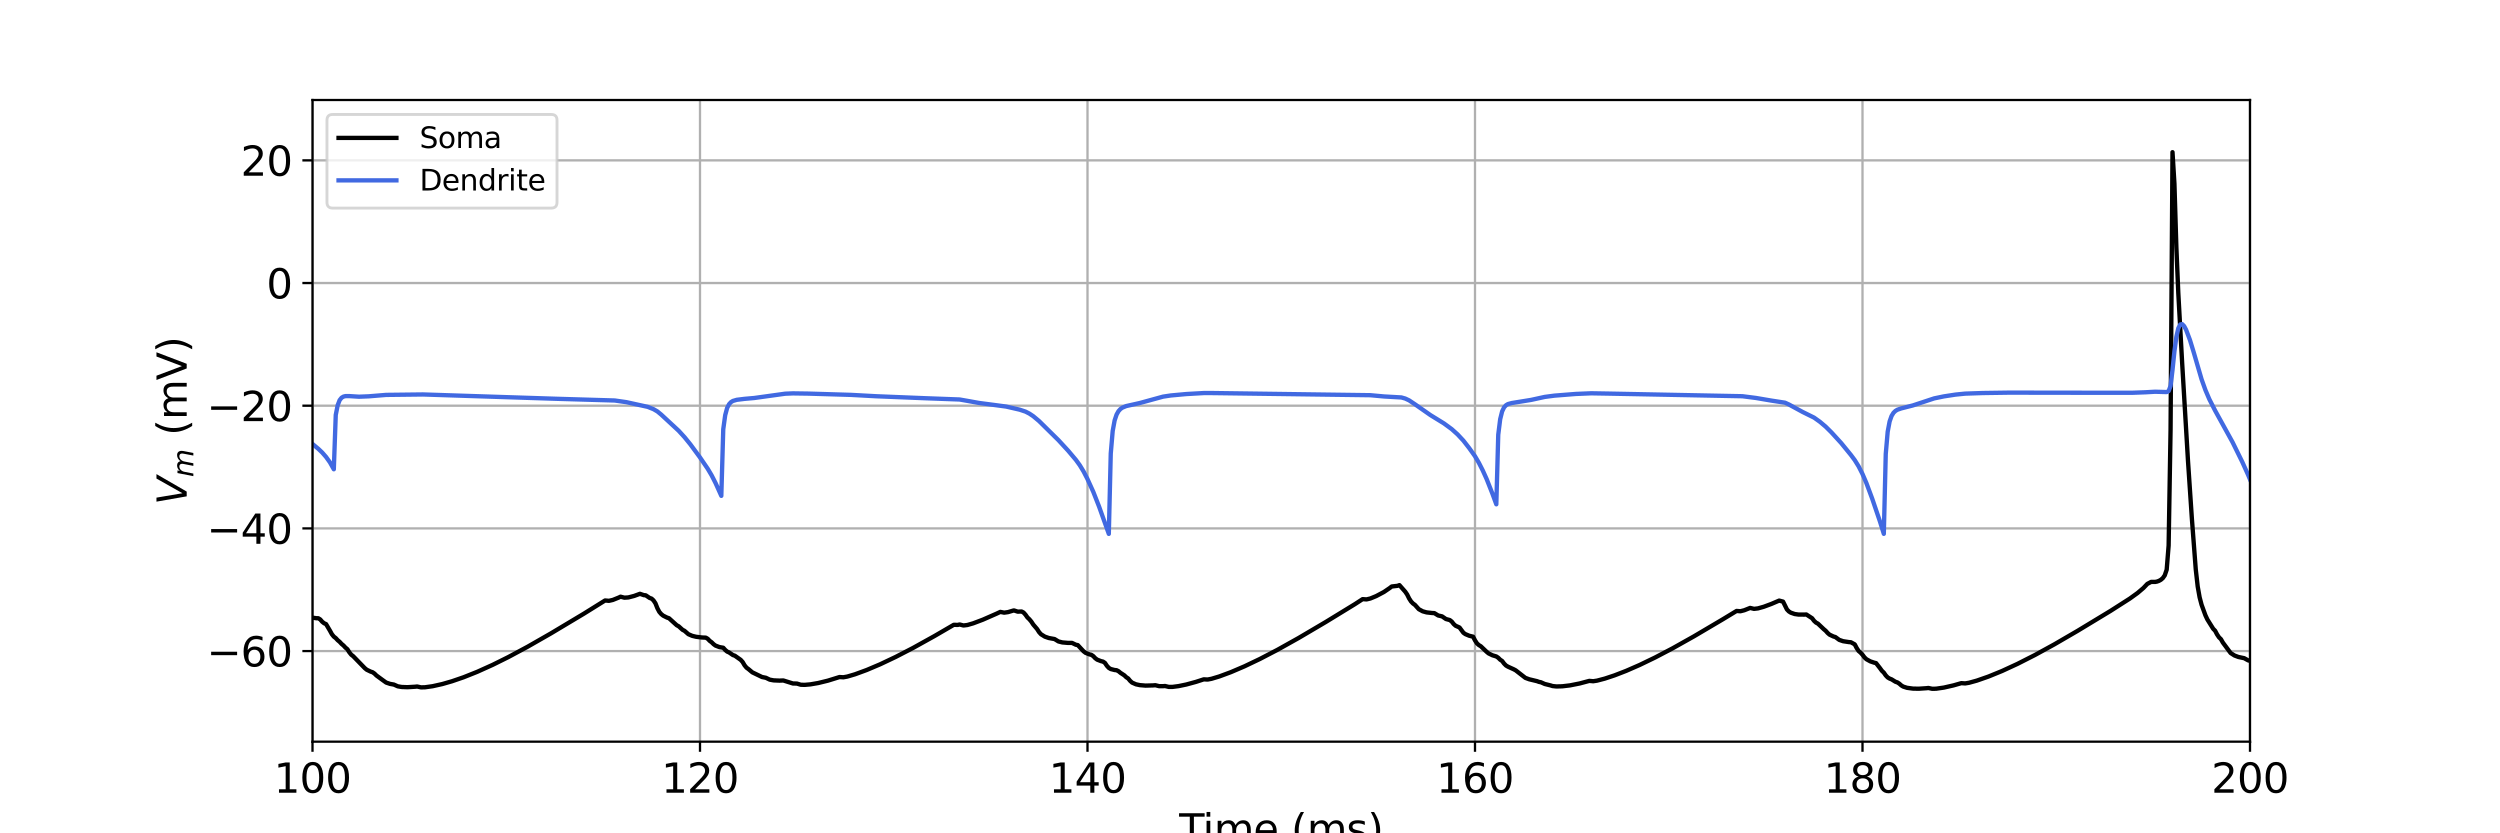 <?xml version="1.0" encoding="utf-8" standalone="no"?>
<!DOCTYPE svg PUBLIC "-//W3C//DTD SVG 1.1//EN"
  "http://www.w3.org/Graphics/SVG/1.1/DTD/svg11.dtd">
<svg xmlns:xlink="http://www.w3.org/1999/xlink" width="864pt" height="288pt" viewBox="0 0 864 288" xmlns="http://www.w3.org/2000/svg" version="1.1">
 <defs>
  <style type="text/css">*{stroke-linejoin: round; stroke-linecap: butt}</style>
 </defs>
 <g id="figure_1">
  <g id="patch_1">
   <path d="M 0 288 
L 864 288 
L 864 0 
L 0 0 
z
" style="fill: #ffffff"/>
  </g>
  <g id="axes_1">
   <g id="patch_2">
    <path d="M 108 256.32 
L 777.6 256.32 
L 777.6 34.56 
L 108 34.56 
z
" style="fill: #ffffff"/>
   </g>
   <g id="matplotlib.axis_1">
    <g id="xtick_1">
     <g id="line2d_1">
      <path d="M 108 256.32 
L 108 34.56 
" clip-path="url(#peac284fd6d)" style="fill: none; stroke: #b0b0b0; stroke-width: 0.8; stroke-linecap: square"/>
     </g>
     <g id="line2d_2">
      <defs>
       <path id="mfa6a9260f0" d="M 0 0 
L 0 3.5 
" style="stroke: #000000; stroke-width: 0.8"/>
      </defs>
      <g>
       <use xlink:href="#mfa6a9260f0" x="108" y="256.32" style="stroke: #000000; stroke-width: 0.8"/>
      </g>
     </g>
     <g id="text_1">
      <!-- 100 -->
      <g transform="translate(94.639 273.958) scale(0.14 -0.14)">
       <defs>
        <path id="DejaVuSans-31" d="M 794 531 
L 1825 531 
L 1825 4091 
L 703 3866 
L 703 4441 
L 1819 4666 
L 2450 4666 
L 2450 531 
L 3481 531 
L 3481 0 
L 794 0 
L 794 531 
z
" transform="scale(0.016)"/>
        <path id="DejaVuSans-30" d="M 2034 4250 
Q 1547 4250 1301 3770 
Q 1056 3291 1056 2328 
Q 1056 1369 1301 889 
Q 1547 409 2034 409 
Q 2525 409 2770 889 
Q 3016 1369 3016 2328 
Q 3016 3291 2770 3770 
Q 2525 4250 2034 4250 
z
M 2034 4750 
Q 2819 4750 3233 4129 
Q 3647 3509 3647 2328 
Q 3647 1150 3233 529 
Q 2819 -91 2034 -91 
Q 1250 -91 836 529 
Q 422 1150 422 2328 
Q 422 3509 836 4129 
Q 1250 4750 2034 4750 
z
" transform="scale(0.016)"/>
       </defs>
       <use xlink:href="#DejaVuSans-31"/>
       <use xlink:href="#DejaVuSans-30" x="63.623"/>
       <use xlink:href="#DejaVuSans-30" x="127.246"/>
      </g>
     </g>
    </g>
    <g id="xtick_2">
     <g id="line2d_3">
      <path d="M 241.92 256.32 
L 241.92 34.56 
" clip-path="url(#peac284fd6d)" style="fill: none; stroke: #b0b0b0; stroke-width: 0.8; stroke-linecap: square"/>
     </g>
     <g id="line2d_4">
      <g>
       <use xlink:href="#mfa6a9260f0" x="241.92" y="256.32" style="stroke: #000000; stroke-width: 0.8"/>
      </g>
     </g>
     <g id="text_2">
      <!-- 120 -->
      <g transform="translate(228.559 273.958) scale(0.14 -0.14)">
       <defs>
        <path id="DejaVuSans-32" d="M 1228 531 
L 3431 531 
L 3431 0 
L 469 0 
L 469 531 
Q 828 903 1448 1529 
Q 2069 2156 2228 2338 
Q 2531 2678 2651 2914 
Q 2772 3150 2772 3378 
Q 2772 3750 2511 3984 
Q 2250 4219 1831 4219 
Q 1534 4219 1204 4116 
Q 875 4013 500 3803 
L 500 4441 
Q 881 4594 1212 4672 
Q 1544 4750 1819 4750 
Q 2544 4750 2975 4387 
Q 3406 4025 3406 3419 
Q 3406 3131 3298 2873 
Q 3191 2616 2906 2266 
Q 2828 2175 2409 1742 
Q 1991 1309 1228 531 
z
" transform="scale(0.016)"/>
       </defs>
       <use xlink:href="#DejaVuSans-31"/>
       <use xlink:href="#DejaVuSans-32" x="63.623"/>
       <use xlink:href="#DejaVuSans-30" x="127.246"/>
      </g>
     </g>
    </g>
    <g id="xtick_3">
     <g id="line2d_5">
      <path d="M 375.84 256.32 
L 375.84 34.56 
" clip-path="url(#peac284fd6d)" style="fill: none; stroke: #b0b0b0; stroke-width: 0.8; stroke-linecap: square"/>
     </g>
     <g id="line2d_6">
      <g>
       <use xlink:href="#mfa6a9260f0" x="375.84" y="256.32" style="stroke: #000000; stroke-width: 0.8"/>
      </g>
     </g>
     <g id="text_3">
      <!-- 140 -->
      <g transform="translate(362.479 273.958) scale(0.14 -0.14)">
       <defs>
        <path id="DejaVuSans-34" d="M 2419 4116 
L 825 1625 
L 2419 1625 
L 2419 4116 
z
M 2253 4666 
L 3047 4666 
L 3047 1625 
L 3713 1625 
L 3713 1100 
L 3047 1100 
L 3047 0 
L 2419 0 
L 2419 1100 
L 313 1100 
L 313 1709 
L 2253 4666 
z
" transform="scale(0.016)"/>
       </defs>
       <use xlink:href="#DejaVuSans-31"/>
       <use xlink:href="#DejaVuSans-34" x="63.623"/>
       <use xlink:href="#DejaVuSans-30" x="127.246"/>
      </g>
     </g>
    </g>
    <g id="xtick_4">
     <g id="line2d_7">
      <path d="M 509.76 256.32 
L 509.76 34.56 
" clip-path="url(#peac284fd6d)" style="fill: none; stroke: #b0b0b0; stroke-width: 0.8; stroke-linecap: square"/>
     </g>
     <g id="line2d_8">
      <g>
       <use xlink:href="#mfa6a9260f0" x="509.76" y="256.32" style="stroke: #000000; stroke-width: 0.8"/>
      </g>
     </g>
     <g id="text_4">
      <!-- 160 -->
      <g transform="translate(496.399 273.958) scale(0.14 -0.14)">
       <defs>
        <path id="DejaVuSans-36" d="M 2113 2584 
Q 1688 2584 1439 2293 
Q 1191 2003 1191 1497 
Q 1191 994 1439 701 
Q 1688 409 2113 409 
Q 2538 409 2786 701 
Q 3034 994 3034 1497 
Q 3034 2003 2786 2293 
Q 2538 2584 2113 2584 
z
M 3366 4563 
L 3366 3988 
Q 3128 4100 2886 4159 
Q 2644 4219 2406 4219 
Q 1781 4219 1451 3797 
Q 1122 3375 1075 2522 
Q 1259 2794 1537 2939 
Q 1816 3084 2150 3084 
Q 2853 3084 3261 2657 
Q 3669 2231 3669 1497 
Q 3669 778 3244 343 
Q 2819 -91 2113 -91 
Q 1303 -91 875 529 
Q 447 1150 447 2328 
Q 447 3434 972 4092 
Q 1497 4750 2381 4750 
Q 2619 4750 2861 4703 
Q 3103 4656 3366 4563 
z
" transform="scale(0.016)"/>
       </defs>
       <use xlink:href="#DejaVuSans-31"/>
       <use xlink:href="#DejaVuSans-36" x="63.623"/>
       <use xlink:href="#DejaVuSans-30" x="127.246"/>
      </g>
     </g>
    </g>
    <g id="xtick_5">
     <g id="line2d_9">
      <path d="M 643.68 256.32 
L 643.68 34.56 
" clip-path="url(#peac284fd6d)" style="fill: none; stroke: #b0b0b0; stroke-width: 0.8; stroke-linecap: square"/>
     </g>
     <g id="line2d_10">
      <g>
       <use xlink:href="#mfa6a9260f0" x="643.68" y="256.32" style="stroke: #000000; stroke-width: 0.8"/>
      </g>
     </g>
     <g id="text_5">
      <!-- 180 -->
      <g transform="translate(630.319 273.958) scale(0.14 -0.14)">
       <defs>
        <path id="DejaVuSans-38" d="M 2034 2216 
Q 1584 2216 1326 1975 
Q 1069 1734 1069 1313 
Q 1069 891 1326 650 
Q 1584 409 2034 409 
Q 2484 409 2743 651 
Q 3003 894 3003 1313 
Q 3003 1734 2745 1975 
Q 2488 2216 2034 2216 
z
M 1403 2484 
Q 997 2584 770 2862 
Q 544 3141 544 3541 
Q 544 4100 942 4425 
Q 1341 4750 2034 4750 
Q 2731 4750 3128 4425 
Q 3525 4100 3525 3541 
Q 3525 3141 3298 2862 
Q 3072 2584 2669 2484 
Q 3125 2378 3379 2068 
Q 3634 1759 3634 1313 
Q 3634 634 3220 271 
Q 2806 -91 2034 -91 
Q 1263 -91 848 271 
Q 434 634 434 1313 
Q 434 1759 690 2068 
Q 947 2378 1403 2484 
z
M 1172 3481 
Q 1172 3119 1398 2916 
Q 1625 2713 2034 2713 
Q 2441 2713 2670 2916 
Q 2900 3119 2900 3481 
Q 2900 3844 2670 4047 
Q 2441 4250 2034 4250 
Q 1625 4250 1398 4047 
Q 1172 3844 1172 3481 
z
" transform="scale(0.016)"/>
       </defs>
       <use xlink:href="#DejaVuSans-31"/>
       <use xlink:href="#DejaVuSans-38" x="63.623"/>
       <use xlink:href="#DejaVuSans-30" x="127.246"/>
      </g>
     </g>
    </g>
    <g id="xtick_6">
     <g id="line2d_11">
      <path d="M 777.6 256.32 
L 777.6 34.56 
" clip-path="url(#peac284fd6d)" style="fill: none; stroke: #b0b0b0; stroke-width: 0.8; stroke-linecap: square"/>
     </g>
     <g id="line2d_12">
      <g>
       <use xlink:href="#mfa6a9260f0" x="777.6" y="256.32" style="stroke: #000000; stroke-width: 0.8"/>
      </g>
     </g>
     <g id="text_6">
      <!-- 200 -->
      <g transform="translate(764.239 273.958) scale(0.14 -0.14)">
       <use xlink:href="#DejaVuSans-32"/>
       <use xlink:href="#DejaVuSans-30" x="63.623"/>
       <use xlink:href="#DejaVuSans-30" x="127.246"/>
      </g>
     </g>
    </g>
    <g id="text_7">
     <!-- Time (ms) -->
     <g transform="translate(407.521 291.507) scale(0.14 -0.14)">
      <defs>
       <path id="DejaVuSans-54" d="M -19 4666 
L 3928 4666 
L 3928 4134 
L 2272 4134 
L 2272 0 
L 1638 0 
L 1638 4134 
L -19 4134 
L -19 4666 
z
" transform="scale(0.016)"/>
       <path id="DejaVuSans-69" d="M 603 3500 
L 1178 3500 
L 1178 0 
L 603 0 
L 603 3500 
z
M 603 4863 
L 1178 4863 
L 1178 4134 
L 603 4134 
L 603 4863 
z
" transform="scale(0.016)"/>
       <path id="DejaVuSans-6d" d="M 3328 2828 
Q 3544 3216 3844 3400 
Q 4144 3584 4550 3584 
Q 5097 3584 5394 3201 
Q 5691 2819 5691 2113 
L 5691 0 
L 5113 0 
L 5113 2094 
Q 5113 2597 4934 2840 
Q 4756 3084 4391 3084 
Q 3944 3084 3684 2787 
Q 3425 2491 3425 1978 
L 3425 0 
L 2847 0 
L 2847 2094 
Q 2847 2600 2669 2842 
Q 2491 3084 2119 3084 
Q 1678 3084 1418 2786 
Q 1159 2488 1159 1978 
L 1159 0 
L 581 0 
L 581 3500 
L 1159 3500 
L 1159 2956 
Q 1356 3278 1631 3431 
Q 1906 3584 2284 3584 
Q 2666 3584 2933 3390 
Q 3200 3197 3328 2828 
z
" transform="scale(0.016)"/>
       <path id="DejaVuSans-65" d="M 3597 1894 
L 3597 1613 
L 953 1613 
Q 991 1019 1311 708 
Q 1631 397 2203 397 
Q 2534 397 2845 478 
Q 3156 559 3463 722 
L 3463 178 
Q 3153 47 2828 -22 
Q 2503 -91 2169 -91 
Q 1331 -91 842 396 
Q 353 884 353 1716 
Q 353 2575 817 3079 
Q 1281 3584 2069 3584 
Q 2775 3584 3186 3129 
Q 3597 2675 3597 1894 
z
M 3022 2063 
Q 3016 2534 2758 2815 
Q 2500 3097 2075 3097 
Q 1594 3097 1305 2825 
Q 1016 2553 972 2059 
L 3022 2063 
z
" transform="scale(0.016)"/>
       <path id="DejaVuSans-20" transform="scale(0.016)"/>
       <path id="DejaVuSans-28" d="M 1984 4856 
Q 1566 4138 1362 3434 
Q 1159 2731 1159 2009 
Q 1159 1288 1364 580 
Q 1569 -128 1984 -844 
L 1484 -844 
Q 1016 -109 783 600 
Q 550 1309 550 2009 
Q 550 2706 781 3412 
Q 1013 4119 1484 4856 
L 1984 4856 
z
" transform="scale(0.016)"/>
       <path id="DejaVuSans-73" d="M 2834 3397 
L 2834 2853 
Q 2591 2978 2328 3040 
Q 2066 3103 1784 3103 
Q 1356 3103 1142 2972 
Q 928 2841 928 2578 
Q 928 2378 1081 2264 
Q 1234 2150 1697 2047 
L 1894 2003 
Q 2506 1872 2764 1633 
Q 3022 1394 3022 966 
Q 3022 478 2636 193 
Q 2250 -91 1575 -91 
Q 1294 -91 989 -36 
Q 684 19 347 128 
L 347 722 
Q 666 556 975 473 
Q 1284 391 1588 391 
Q 1994 391 2212 530 
Q 2431 669 2431 922 
Q 2431 1156 2273 1281 
Q 2116 1406 1581 1522 
L 1381 1569 
Q 847 1681 609 1914 
Q 372 2147 372 2553 
Q 372 3047 722 3315 
Q 1072 3584 1716 3584 
Q 2034 3584 2315 3537 
Q 2597 3491 2834 3397 
z
" transform="scale(0.016)"/>
       <path id="DejaVuSans-29" d="M 513 4856 
L 1013 4856 
Q 1481 4119 1714 3412 
Q 1947 2706 1947 2009 
Q 1947 1309 1714 600 
Q 1481 -109 1013 -844 
L 513 -844 
Q 928 -128 1133 580 
Q 1338 1288 1338 2009 
Q 1338 2731 1133 3434 
Q 928 4138 513 4856 
z
" transform="scale(0.016)"/>
      </defs>
      <use xlink:href="#DejaVuSans-54"/>
      <use xlink:href="#DejaVuSans-69" x="57.959"/>
      <use xlink:href="#DejaVuSans-6d" x="85.742"/>
      <use xlink:href="#DejaVuSans-65" x="183.154"/>
      <use xlink:href="#DejaVuSans-20" x="244.678"/>
      <use xlink:href="#DejaVuSans-28" x="276.465"/>
      <use xlink:href="#DejaVuSans-6d" x="315.479"/>
      <use xlink:href="#DejaVuSans-73" x="412.891"/>
      <use xlink:href="#DejaVuSans-29" x="464.99"/>
     </g>
    </g>
   </g>
   <g id="matplotlib.axis_2">
    <g id="ytick_1">
     <g id="line2d_13">
      <path d="M 108 225.008 
L 777.6 225.008 
" clip-path="url(#peac284fd6d)" style="fill: none; stroke: #b0b0b0; stroke-width: 0.8; stroke-linecap: square"/>
     </g>
     <g id="line2d_14">
      <defs>
       <path id="mdeb51377bb" d="M 0 0 
L -3.5 0 
" style="stroke: #000000; stroke-width: 0.8"/>
      </defs>
      <g>
       <use xlink:href="#mdeb51377bb" x="108" y="225.008" style="stroke: #000000; stroke-width: 0.8"/>
      </g>
     </g>
     <g id="text_8">
      <!-- −60 -->
      <g transform="translate(71.453 230.327) scale(0.14 -0.14)">
       <defs>
        <path id="DejaVuSans-2212" d="M 678 2272 
L 4684 2272 
L 4684 1741 
L 678 1741 
L 678 2272 
z
" transform="scale(0.016)"/>
       </defs>
       <use xlink:href="#DejaVuSans-2212"/>
       <use xlink:href="#DejaVuSans-36" x="83.789"/>
       <use xlink:href="#DejaVuSans-30" x="147.412"/>
      </g>
     </g>
    </g>
    <g id="ytick_2">
     <g id="line2d_15">
      <path d="M 108 182.612 
L 777.6 182.612 
" clip-path="url(#peac284fd6d)" style="fill: none; stroke: #b0b0b0; stroke-width: 0.8; stroke-linecap: square"/>
     </g>
     <g id="line2d_16">
      <g>
       <use xlink:href="#mdeb51377bb" x="108" y="182.612" style="stroke: #000000; stroke-width: 0.8"/>
      </g>
     </g>
     <g id="text_9">
      <!-- −40 -->
      <g transform="translate(71.453 187.931) scale(0.14 -0.14)">
       <use xlink:href="#DejaVuSans-2212"/>
       <use xlink:href="#DejaVuSans-34" x="83.789"/>
       <use xlink:href="#DejaVuSans-30" x="147.412"/>
      </g>
     </g>
    </g>
    <g id="ytick_3">
     <g id="line2d_17">
      <path d="M 108 140.216 
L 777.6 140.216 
" clip-path="url(#peac284fd6d)" style="fill: none; stroke: #b0b0b0; stroke-width: 0.8; stroke-linecap: square"/>
     </g>
     <g id="line2d_18">
      <g>
       <use xlink:href="#mdeb51377bb" x="108" y="140.216" style="stroke: #000000; stroke-width: 0.8"/>
      </g>
     </g>
     <g id="text_10">
      <!-- −20 -->
      <g transform="translate(71.453 145.535) scale(0.14 -0.14)">
       <use xlink:href="#DejaVuSans-2212"/>
       <use xlink:href="#DejaVuSans-32" x="83.789"/>
       <use xlink:href="#DejaVuSans-30" x="147.412"/>
      </g>
     </g>
    </g>
    <g id="ytick_4">
     <g id="line2d_19">
      <path d="M 108 97.821 
L 777.6 97.821 
" clip-path="url(#peac284fd6d)" style="fill: none; stroke: #b0b0b0; stroke-width: 0.8; stroke-linecap: square"/>
     </g>
     <g id="line2d_20">
      <g>
       <use xlink:href="#mdeb51377bb" x="108" y="97.821" style="stroke: #000000; stroke-width: 0.8"/>
      </g>
     </g>
     <g id="text_11">
      <!-- 0 -->
      <g transform="translate(92.093 103.139) scale(0.14 -0.14)">
       <use xlink:href="#DejaVuSans-30"/>
      </g>
     </g>
    </g>
    <g id="ytick_5">
     <g id="line2d_21">
      <path d="M 108 55.425 
L 777.6 55.425 
" clip-path="url(#peac284fd6d)" style="fill: none; stroke: #b0b0b0; stroke-width: 0.8; stroke-linecap: square"/>
     </g>
     <g id="line2d_22">
      <g>
       <use xlink:href="#mdeb51377bb" x="108" y="55.425" style="stroke: #000000; stroke-width: 0.8"/>
      </g>
     </g>
     <g id="text_12">
      <!-- 20 -->
      <g transform="translate(83.185 60.744) scale(0.14 -0.14)">
       <use xlink:href="#DejaVuSans-32"/>
       <use xlink:href="#DejaVuSans-30" x="63.623"/>
      </g>
     </g>
    </g>
    <g id="text_13">
     <!-- $V_{m}$ (mV) -->
     <g transform="translate(64.542 174.49) rotate(-90) scale(0.14 -0.14)">
      <defs>
       <path id="DejaVuSans-Oblique-56" d="M 1319 0 
L 500 4666 
L 1119 4666 
L 1797 653 
L 4063 4666 
L 4750 4666 
L 2053 0 
L 1319 0 
z
" transform="scale(0.016)"/>
       <path id="DejaVuSans-Oblique-6d" d="M 5747 2113 
L 5338 0 
L 4763 0 
L 5166 2094 
Q 5191 2228 5203 2325 
Q 5216 2422 5216 2491 
Q 5216 2772 5059 2928 
Q 4903 3084 4622 3084 
Q 4203 3084 3875 2770 
Q 3547 2456 3450 1953 
L 3066 0 
L 2491 0 
L 2900 2094 
Q 2925 2209 2937 2307 
Q 2950 2406 2950 2484 
Q 2950 2769 2794 2926 
Q 2638 3084 2363 3084 
Q 1938 3084 1609 2770 
Q 1281 2456 1184 1953 
L 800 0 
L 225 0 
L 909 3500 
L 1484 3500 
L 1375 2956 
Q 1609 3263 1923 3423 
Q 2238 3584 2597 3584 
Q 2978 3584 3223 3384 
Q 3469 3184 3519 2828 
Q 3781 3197 4126 3390 
Q 4472 3584 4856 3584 
Q 5306 3584 5551 3325 
Q 5797 3066 5797 2591 
Q 5797 2488 5784 2364 
Q 5772 2241 5747 2113 
z
" transform="scale(0.016)"/>
       <path id="DejaVuSans-56" d="M 1831 0 
L 50 4666 
L 709 4666 
L 2188 738 
L 3669 4666 
L 4325 4666 
L 2547 0 
L 1831 0 
z
" transform="scale(0.016)"/>
      </defs>
      <use xlink:href="#DejaVuSans-Oblique-56" transform="translate(0 0.125)"/>
      <use xlink:href="#DejaVuSans-Oblique-6d" transform="translate(68.408 -16.281) scale(0.7)"/>
      <use xlink:href="#DejaVuSans-20" transform="translate(139.331 0.125)"/>
      <use xlink:href="#DejaVuSans-28" transform="translate(171.118 0.125)"/>
      <use xlink:href="#DejaVuSans-6d" transform="translate(210.132 0.125)"/>
      <use xlink:href="#DejaVuSans-56" transform="translate(307.544 0.125)"/>
      <use xlink:href="#DejaVuSans-29" transform="translate(375.952 0.125)"/>
     </g>
    </g>
   </g>
   <g id="line2d_23">
    <path d="M 108 213.469 
L 109.339 213.657 
L 110.009 213.664 
L 110.678 214.089 
L 111.348 214.865 
L 112.018 215.398 
L 112.687 215.691 
L 114.026 217.956 
L 114.696 219.173 
L 115.366 220.01 
L 116.035 220.527 
L 116.705 221.253 
L 117.374 221.806 
L 118.044 222.532 
L 118.714 223.086 
L 119.383 223.809 
L 120.053 224.365 
L 120.722 225.431 
L 121.392 226.261 
L 122.062 226.78 
L 126.079 230.915 
L 126.749 231.461 
L 128.088 232.107 
L 128.758 232.324 
L 129.427 232.791 
L 130.097 233.453 
L 132.106 234.928 
L 133.445 235.891 
L 134.784 236.344 
L 136.123 236.586 
L 137.462 237.188 
L 138.802 237.42 
L 140.81 237.496 
L 143.489 237.333 
L 144.158 237.257 
L 145.498 237.553 
L 146.837 237.528 
L 149.515 237.155 
L 152.863 236.407 
L 156.211 235.442 
L 160.229 234.057 
L 164.916 232.185 
L 170.273 229.769 
L 175.63 227.11 
L 182.326 223.518 
L 190.361 218.922 
L 201.744 212.112 
L 209.11 207.525 
L 210.449 207.646 
L 211.788 207.34 
L 213.797 206.532 
L 214.466 206.217 
L 215.806 206.559 
L 217.145 206.474 
L 219.154 205.958 
L 221.162 205.222 
L 222.502 205.68 
L 223.171 205.743 
L 224.51 206.649 
L 225.18 206.876 
L 225.85 207.497 
L 226.519 208.502 
L 227.189 210.188 
L 227.858 211.458 
L 228.528 212.238 
L 229.198 212.77 
L 230.537 213.443 
L 231.206 213.664 
L 233.885 216.087 
L 234.554 216.451 
L 235.894 217.662 
L 236.563 218.006 
L 237.902 219.177 
L 239.242 219.751 
L 240.581 220.071 
L 242.59 220.316 
L 243.929 220.372 
L 244.598 220.771 
L 245.268 221.477 
L 245.938 221.965 
L 246.607 222.622 
L 247.277 223.115 
L 248.616 223.628 
L 249.955 223.862 
L 250.625 224.609 
L 251.294 225.184 
L 251.964 225.478 
L 253.303 226.392 
L 253.973 226.62 
L 255.982 228.041 
L 256.651 228.782 
L 257.321 229.927 
L 257.99 230.743 
L 258.66 231.232 
L 259.999 232.355 
L 263.347 233.972 
L 264.686 234.242 
L 266.026 234.886 
L 267.365 235.136 
L 269.374 235.222 
L 270.713 235.172 
L 274.061 236.216 
L 275.4 236.237 
L 276.739 236.642 
L 278.078 236.69 
L 280.087 236.513 
L 282.766 236.053 
L 286.114 235.236 
L 290.131 233.989 
L 291.47 234.069 
L 292.81 233.825 
L 295.488 233.035 
L 299.506 231.562 
L 304.193 229.573 
L 309.55 227.034 
L 315.576 223.914 
L 322.942 219.823 
L 329.638 215.927 
L 330.977 215.974 
L 331.646 215.819 
L 332.986 216.168 
L 334.325 216.002 
L 336.334 215.423 
L 339.682 214.159 
L 344.369 212.101 
L 345.708 211.473 
L 347.047 211.733 
L 348.386 211.542 
L 350.395 210.952 
L 351.734 211.384 
L 353.074 211.335 
L 353.743 211.699 
L 354.413 212.44 
L 355.082 213.391 
L 355.752 214.025 
L 356.422 214.823 
L 357.091 215.841 
L 358.43 217.405 
L 359.1 218.454 
L 359.77 219.2 
L 361.109 220.026 
L 362.448 220.49 
L 364.457 220.86 
L 365.796 221.679 
L 367.135 222.02 
L 369.144 222.191 
L 370.483 222.189 
L 371.822 222.824 
L 372.492 222.957 
L 373.831 224.403 
L 374.501 225.111 
L 375.17 225.623 
L 376.51 226.154 
L 377.179 226.31 
L 377.849 226.772 
L 378.518 227.481 
L 379.188 227.979 
L 380.527 228.494 
L 381.197 228.65 
L 381.866 229.096 
L 382.536 230.092 
L 383.206 230.824 
L 383.875 231.22 
L 385.214 231.561 
L 385.884 231.628 
L 386.554 231.966 
L 387.223 232.523 
L 388.562 233.394 
L 389.232 234.042 
L 389.902 234.48 
L 390.571 235.293 
L 391.241 235.903 
L 392.58 236.494 
L 393.919 236.781 
L 395.928 236.948 
L 398.606 236.87 
L 399.276 236.809 
L 400.615 237.139 
L 401.954 237.139 
L 402.624 237.084 
L 403.963 237.401 
L 405.302 237.381 
L 407.311 237.118 
L 409.99 236.564 
L 413.338 235.65 
L 416.016 234.781 
L 417.355 234.846 
L 418.694 234.591 
L 421.373 233.787 
L 425.39 232.297 
L 430.078 230.29 
L 435.434 227.733 
L 441.461 224.593 
L 448.826 220.475 
L 458.201 214.949 
L 468.245 208.799 
L 470.923 207.061 
L 472.262 207.156 
L 473.602 206.839 
L 475.61 206.009 
L 478.289 204.587 
L 480.298 203.217 
L 480.967 202.69 
L 482.976 202.461 
L 483.646 202.221 
L 485.654 204.496 
L 486.324 205.479 
L 486.994 206.829 
L 487.663 207.868 
L 488.333 208.566 
L 489.002 209.048 
L 490.342 210.536 
L 491.681 211.267 
L 493.02 211.641 
L 495.029 211.868 
L 495.698 211.885 
L 497.038 212.712 
L 498.377 213.017 
L 499.716 213.934 
L 501.055 214.296 
L 501.725 214.818 
L 502.394 215.667 
L 503.064 216.264 
L 504.403 216.858 
L 505.742 218.663 
L 506.412 219.143 
L 507.751 219.71 
L 509.09 220.036 
L 509.76 221.312 
L 510.43 222.343 
L 511.099 222.943 
L 511.769 223.348 
L 513.778 225.259 
L 514.447 225.814 
L 515.786 226.467 
L 517.126 226.871 
L 517.795 227.326 
L 518.465 227.991 
L 519.134 228.433 
L 519.804 229.325 
L 520.474 230.001 
L 521.143 230.397 
L 523.152 231.312 
L 523.822 231.671 
L 527.17 234.272 
L 528.509 234.763 
L 531.187 235.409 
L 531.857 235.658 
L 532.526 235.786 
L 533.866 236.382 
L 535.874 236.876 
L 536.544 237.095 
L 537.883 237.238 
L 539.892 237.187 
L 542.57 236.87 
L 545.918 236.207 
L 549.266 235.315 
L 550.606 235.432 
L 551.945 235.229 
L 554.623 234.525 
L 557.971 233.412 
L 561.989 231.857 
L 566.676 229.807 
L 572.033 227.218 
L 578.059 224.054 
L 585.425 219.92 
L 595.469 213.988 
L 600.156 211.146 
L 601.495 211.244 
L 602.834 210.902 
L 604.843 210.099 
L 606.182 210.42 
L 607.522 210.268 
L 609.53 209.706 
L 612.209 208.711 
L 614.887 207.561 
L 616.226 207.92 
L 617.566 210.624 
L 618.235 211.317 
L 618.905 211.741 
L 620.244 212.205 
L 621.583 212.396 
L 623.592 212.406 
L 624.262 212.361 
L 626.27 213.669 
L 626.94 214.557 
L 627.61 215.173 
L 628.279 215.532 
L 630.288 217.441 
L 630.958 218 
L 631.627 218.756 
L 632.297 219.334 
L 633.636 219.967 
L 634.306 220.164 
L 635.645 221.145 
L 636.984 221.603 
L 638.993 221.91 
L 639.662 221.957 
L 641.002 222.692 
L 641.671 223.976 
L 642.341 224.979 
L 643.01 225.551 
L 643.68 226.277 
L 644.35 227.174 
L 645.019 227.819 
L 646.358 228.561 
L 647.698 229.012 
L 648.367 229.177 
L 649.706 230.892 
L 650.376 231.82 
L 651.046 232.461 
L 651.715 233.425 
L 652.385 234.12 
L 653.054 234.52 
L 653.724 234.783 
L 655.063 235.611 
L 655.733 235.84 
L 656.402 236.271 
L 657.072 236.868 
L 657.742 237.282 
L 659.081 237.708 
L 661.09 237.979 
L 663.098 238.024 
L 665.777 237.845 
L 666.446 237.766 
L 667.786 238.05 
L 669.125 238.016 
L 671.803 237.629 
L 675.151 236.866 
L 677.83 236.098 
L 679.169 236.187 
L 680.508 235.962 
L 683.186 235.222 
L 687.204 233.82 
L 691.891 231.904 
L 697.248 229.433 
L 703.274 226.371 
L 709.97 222.698 
L 718.006 218.026 
L 729.389 211.134 
L 736.085 206.854 
L 738.763 204.923 
L 740.772 203.209 
L 742.111 201.799 
L 743.45 201.094 
L 744.79 201.116 
L 745.459 200.989 
L 746.129 200.746 
L 746.798 200.374 
L 747.468 199.799 
L 748.138 198.845 
L 748.807 196.878 
L 749.477 188.561 
L 750.146 148.578 
L 750.816 52.598 
L 751.486 63.566 
L 752.155 85.523 
L 752.825 101.367 
L 754.164 125.663 
L 756.173 159.347 
L 757.512 179.233 
L 758.851 196.76 
L 759.521 202.684 
L 760.19 206.452 
L 760.86 208.991 
L 762.199 212.661 
L 762.869 214.088 
L 764.878 217.304 
L 765.547 217.988 
L 766.217 219.257 
L 766.886 220.256 
L 767.556 220.899 
L 768.226 222.077 
L 770.904 225.687 
L 772.243 226.541 
L 773.582 227.047 
L 775.591 227.472 
L 776.93 228.208 
L 777.6 228.395 
L 777.6 228.395 
" clip-path="url(#peac284fd6d)" style="fill: none; stroke: #000000; stroke-width: 1.5; stroke-linecap: square"/>
   </g>
   <g id="line2d_24">
    <path d="M 108 153.435 
L 110.009 155.112 
L 111.348 156.388 
L 112.687 157.921 
L 114.026 159.793 
L 115.366 162.18 
L 116.035 143.414 
L 116.705 140.044 
L 117.374 138.301 
L 118.044 137.458 
L 118.714 137.061 
L 119.383 136.9 
L 120.722 136.892 
L 124.07 137.102 
L 127.418 136.97 
L 133.445 136.477 
L 146.167 136.324 
L 192.37 137.821 
L 212.458 138.411 
L 216.475 138.988 
L 223.841 140.605 
L 225.85 141.409 
L 227.189 142.19 
L 228.528 143.293 
L 234.554 148.874 
L 236.563 151.073 
L 238.572 153.545 
L 241.92 158.09 
L 244.598 162.015 
L 245.938 164.279 
L 247.277 166.902 
L 249.286 171.362 
L 249.955 148.358 
L 250.625 143.499 
L 251.294 141.004 
L 251.964 139.693 
L 252.634 138.971 
L 253.303 138.564 
L 254.642 138.174 
L 257.321 137.843 
L 260.669 137.547 
L 271.382 136.061 
L 274.061 135.951 
L 279.418 136.032 
L 294.149 136.472 
L 302.854 136.944 
L 319.594 137.62 
L 331.646 138.066 
L 334.325 138.537 
L 338.342 139.262 
L 343.699 139.966 
L 347.717 140.507 
L 352.404 141.583 
L 354.413 142.254 
L 355.752 142.939 
L 357.091 143.833 
L 359.1 145.515 
L 365.796 152.115 
L 369.144 155.749 
L 371.822 158.922 
L 373.162 160.767 
L 374.501 162.972 
L 375.84 165.574 
L 377.849 170.003 
L 379.858 175.124 
L 383.206 184.508 
L 383.875 156.761 
L 384.545 148.961 
L 385.214 145.298 
L 385.884 143.292 
L 386.554 142.099 
L 387.223 141.359 
L 387.893 140.883 
L 389.232 140.333 
L 391.241 139.881 
L 393.919 139.282 
L 401.954 137.076 
L 404.633 136.673 
L 409.99 136.181 
L 416.016 135.839 
L 419.364 135.842 
L 453.514 136.312 
L 473.602 136.583 
L 478.289 137.015 
L 484.315 137.359 
L 485.654 137.739 
L 486.994 138.372 
L 489.002 139.712 
L 494.359 143.457 
L 499.046 146.345 
L 501.725 148.312 
L 503.734 150.122 
L 505.742 152.273 
L 507.751 154.855 
L 509.76 157.673 
L 511.099 159.956 
L 512.438 162.582 
L 513.778 165.546 
L 515.786 170.629 
L 517.126 174.284 
L 517.795 150.227 
L 518.465 144.867 
L 519.134 142.184 
L 519.804 140.796 
L 520.474 140.051 
L 521.143 139.649 
L 522.482 139.288 
L 529.178 138.201 
L 533.866 137.175 
L 537.214 136.733 
L 544.579 136.149 
L 549.936 135.922 
L 555.962 136.027 
L 602.165 136.936 
L 606.852 137.536 
L 612.209 138.45 
L 616.896 139.171 
L 618.235 139.784 
L 622.922 142.34 
L 626.94 144.33 
L 628.949 145.76 
L 630.958 147.458 
L 632.966 149.452 
L 636.314 153.118 
L 639.662 157.222 
L 641.002 159.018 
L 642.341 161.178 
L 643.68 163.817 
L 645.019 166.934 
L 647.028 172.324 
L 649.706 180.208 
L 651.046 184.488 
L 651.715 156.891 
L 652.385 149.201 
L 653.054 145.649 
L 653.724 143.753 
L 654.394 142.664 
L 655.063 142.014 
L 655.733 141.607 
L 657.072 141.144 
L 661.09 140.118 
L 668.455 137.683 
L 671.803 136.989 
L 675.821 136.374 
L 679.169 136.037 
L 685.195 135.832 
L 694.57 135.691 
L 710.64 135.722 
L 736.754 135.747 
L 741.442 135.573 
L 744.79 135.382 
L 748.807 135.496 
L 749.477 135.15 
L 750.146 133.395 
L 750.816 127.888 
L 751.486 121.386 
L 752.155 116.403 
L 752.825 113.443 
L 753.494 112.149 
L 754.164 112.026 
L 754.834 112.709 
L 755.503 113.94 
L 756.842 117.49 
L 758.182 121.875 
L 760.86 131.076 
L 762.199 134.82 
L 763.538 137.954 
L 765.547 141.905 
L 771.574 152.832 
L 774.922 159.628 
L 776.93 164.075 
L 777.6 165.681 
L 777.6 165.681 
" clip-path="url(#peac284fd6d)" style="fill: none; stroke: #4169e1; stroke-width: 1.5; stroke-linecap: square"/>
   </g>
   <g id="patch_3">
    <path d="M 108 256.32 
L 108 34.56 
" style="fill: none; stroke: #000000; stroke-width: 0.8; stroke-linejoin: miter; stroke-linecap: square"/>
   </g>
   <g id="patch_4">
    <path d="M 777.6 256.32 
L 777.6 34.56 
" style="fill: none; stroke: #000000; stroke-width: 0.8; stroke-linejoin: miter; stroke-linecap: square"/>
   </g>
   <g id="patch_5">
    <path d="M 108 256.32 
L 777.6 256.32 
" style="fill: none; stroke: #000000; stroke-width: 0.8; stroke-linejoin: miter; stroke-linecap: square"/>
   </g>
   <g id="patch_6">
    <path d="M 108 34.56 
L 777.6 34.56 
" style="fill: none; stroke: #000000; stroke-width: 0.8; stroke-linejoin: miter; stroke-linecap: square"/>
   </g>
   <g id="legend_1">
    <g id="patch_7">
     <path d="M 115 71.916 
L 190.502 71.916 
Q 192.502 71.916 192.502 69.916 
L 192.502 41.56 
Q 192.502 39.56 190.502 39.56 
L 115 39.56 
Q 113 39.56 113 41.56 
L 113 69.916 
Q 113 71.916 115 71.916 
z
" style="fill: #ffffff; opacity: 0.8; stroke: #cccccc; stroke-linejoin: miter"/>
    </g>
    <g id="line2d_25">
     <path d="M 117 47.658 
L 127 47.658 
L 137 47.658 
" style="fill: none; stroke: #000000; stroke-width: 1.5; stroke-linecap: square"/>
    </g>
    <g id="text_14">
     <!-- Soma -->
     <g transform="translate(145 51.158) scale(0.1 -0.1)">
      <defs>
       <path id="DejaVuSans-53" d="M 3425 4513 
L 3425 3897 
Q 3066 4069 2747 4153 
Q 2428 4238 2131 4238 
Q 1616 4238 1336 4038 
Q 1056 3838 1056 3469 
Q 1056 3159 1242 3001 
Q 1428 2844 1947 2747 
L 2328 2669 
Q 3034 2534 3370 2195 
Q 3706 1856 3706 1288 
Q 3706 609 3251 259 
Q 2797 -91 1919 -91 
Q 1588 -91 1214 -16 
Q 841 59 441 206 
L 441 856 
Q 825 641 1194 531 
Q 1563 422 1919 422 
Q 2459 422 2753 634 
Q 3047 847 3047 1241 
Q 3047 1584 2836 1778 
Q 2625 1972 2144 2069 
L 1759 2144 
Q 1053 2284 737 2584 
Q 422 2884 422 3419 
Q 422 4038 858 4394 
Q 1294 4750 2059 4750 
Q 2388 4750 2728 4690 
Q 3069 4631 3425 4513 
z
" transform="scale(0.016)"/>
       <path id="DejaVuSans-6f" d="M 1959 3097 
Q 1497 3097 1228 2736 
Q 959 2375 959 1747 
Q 959 1119 1226 758 
Q 1494 397 1959 397 
Q 2419 397 2687 759 
Q 2956 1122 2956 1747 
Q 2956 2369 2687 2733 
Q 2419 3097 1959 3097 
z
M 1959 3584 
Q 2709 3584 3137 3096 
Q 3566 2609 3566 1747 
Q 3566 888 3137 398 
Q 2709 -91 1959 -91 
Q 1206 -91 779 398 
Q 353 888 353 1747 
Q 353 2609 779 3096 
Q 1206 3584 1959 3584 
z
" transform="scale(0.016)"/>
       <path id="DejaVuSans-61" d="M 2194 1759 
Q 1497 1759 1228 1600 
Q 959 1441 959 1056 
Q 959 750 1161 570 
Q 1363 391 1709 391 
Q 2188 391 2477 730 
Q 2766 1069 2766 1631 
L 2766 1759 
L 2194 1759 
z
M 3341 1997 
L 3341 0 
L 2766 0 
L 2766 531 
Q 2569 213 2275 61 
Q 1981 -91 1556 -91 
Q 1019 -91 701 211 
Q 384 513 384 1019 
Q 384 1609 779 1909 
Q 1175 2209 1959 2209 
L 2766 2209 
L 2766 2266 
Q 2766 2663 2505 2880 
Q 2244 3097 1772 3097 
Q 1472 3097 1187 3025 
Q 903 2953 641 2809 
L 641 3341 
Q 956 3463 1253 3523 
Q 1550 3584 1831 3584 
Q 2591 3584 2966 3190 
Q 3341 2797 3341 1997 
z
" transform="scale(0.016)"/>
      </defs>
      <use xlink:href="#DejaVuSans-53"/>
      <use xlink:href="#DejaVuSans-6f" x="63.477"/>
      <use xlink:href="#DejaVuSans-6d" x="124.658"/>
      <use xlink:href="#DejaVuSans-61" x="222.07"/>
     </g>
    </g>
    <g id="line2d_26">
     <path d="M 117 62.337 
L 127 62.337 
L 137 62.337 
" style="fill: none; stroke: #4169e1; stroke-width: 1.5; stroke-linecap: square"/>
    </g>
    <g id="text_15">
     <!-- Dendrite -->
     <g transform="translate(145 65.837) scale(0.1 -0.1)">
      <defs>
       <path id="DejaVuSans-44" d="M 1259 4147 
L 1259 519 
L 2022 519 
Q 2988 519 3436 956 
Q 3884 1394 3884 2338 
Q 3884 3275 3436 3711 
Q 2988 4147 2022 4147 
L 1259 4147 
z
M 628 4666 
L 1925 4666 
Q 3281 4666 3915 4102 
Q 4550 3538 4550 2338 
Q 4550 1131 3912 565 
Q 3275 0 1925 0 
L 628 0 
L 628 4666 
z
" transform="scale(0.016)"/>
       <path id="DejaVuSans-6e" d="M 3513 2113 
L 3513 0 
L 2938 0 
L 2938 2094 
Q 2938 2591 2744 2837 
Q 2550 3084 2163 3084 
Q 1697 3084 1428 2787 
Q 1159 2491 1159 1978 
L 1159 0 
L 581 0 
L 581 3500 
L 1159 3500 
L 1159 2956 
Q 1366 3272 1645 3428 
Q 1925 3584 2291 3584 
Q 2894 3584 3203 3211 
Q 3513 2838 3513 2113 
z
" transform="scale(0.016)"/>
       <path id="DejaVuSans-64" d="M 2906 2969 
L 2906 4863 
L 3481 4863 
L 3481 0 
L 2906 0 
L 2906 525 
Q 2725 213 2448 61 
Q 2172 -91 1784 -91 
Q 1150 -91 751 415 
Q 353 922 353 1747 
Q 353 2572 751 3078 
Q 1150 3584 1784 3584 
Q 2172 3584 2448 3432 
Q 2725 3281 2906 2969 
z
M 947 1747 
Q 947 1113 1208 752 
Q 1469 391 1925 391 
Q 2381 391 2643 752 
Q 2906 1113 2906 1747 
Q 2906 2381 2643 2742 
Q 2381 3103 1925 3103 
Q 1469 3103 1208 2742 
Q 947 2381 947 1747 
z
" transform="scale(0.016)"/>
       <path id="DejaVuSans-72" d="M 2631 2963 
Q 2534 3019 2420 3045 
Q 2306 3072 2169 3072 
Q 1681 3072 1420 2755 
Q 1159 2438 1159 1844 
L 1159 0 
L 581 0 
L 581 3500 
L 1159 3500 
L 1159 2956 
Q 1341 3275 1631 3429 
Q 1922 3584 2338 3584 
Q 2397 3584 2469 3576 
Q 2541 3569 2628 3553 
L 2631 2963 
z
" transform="scale(0.016)"/>
       <path id="DejaVuSans-74" d="M 1172 4494 
L 1172 3500 
L 2356 3500 
L 2356 3053 
L 1172 3053 
L 1172 1153 
Q 1172 725 1289 603 
Q 1406 481 1766 481 
L 2356 481 
L 2356 0 
L 1766 0 
Q 1100 0 847 248 
Q 594 497 594 1153 
L 594 3053 
L 172 3053 
L 172 3500 
L 594 3500 
L 594 4494 
L 1172 4494 
z
" transform="scale(0.016)"/>
      </defs>
      <use xlink:href="#DejaVuSans-44"/>
      <use xlink:href="#DejaVuSans-65" x="77.002"/>
      <use xlink:href="#DejaVuSans-6e" x="138.525"/>
      <use xlink:href="#DejaVuSans-64" x="201.904"/>
      <use xlink:href="#DejaVuSans-72" x="265.381"/>
      <use xlink:href="#DejaVuSans-69" x="306.494"/>
      <use xlink:href="#DejaVuSans-74" x="334.277"/>
      <use xlink:href="#DejaVuSans-65" x="373.486"/>
     </g>
    </g>
   </g>
  </g>
 </g>
 <defs>
  <clipPath id="peac284fd6d">
   <rect x="108" y="34.56" width="669.6" height="221.76"/>
  </clipPath>
 </defs>
</svg>
